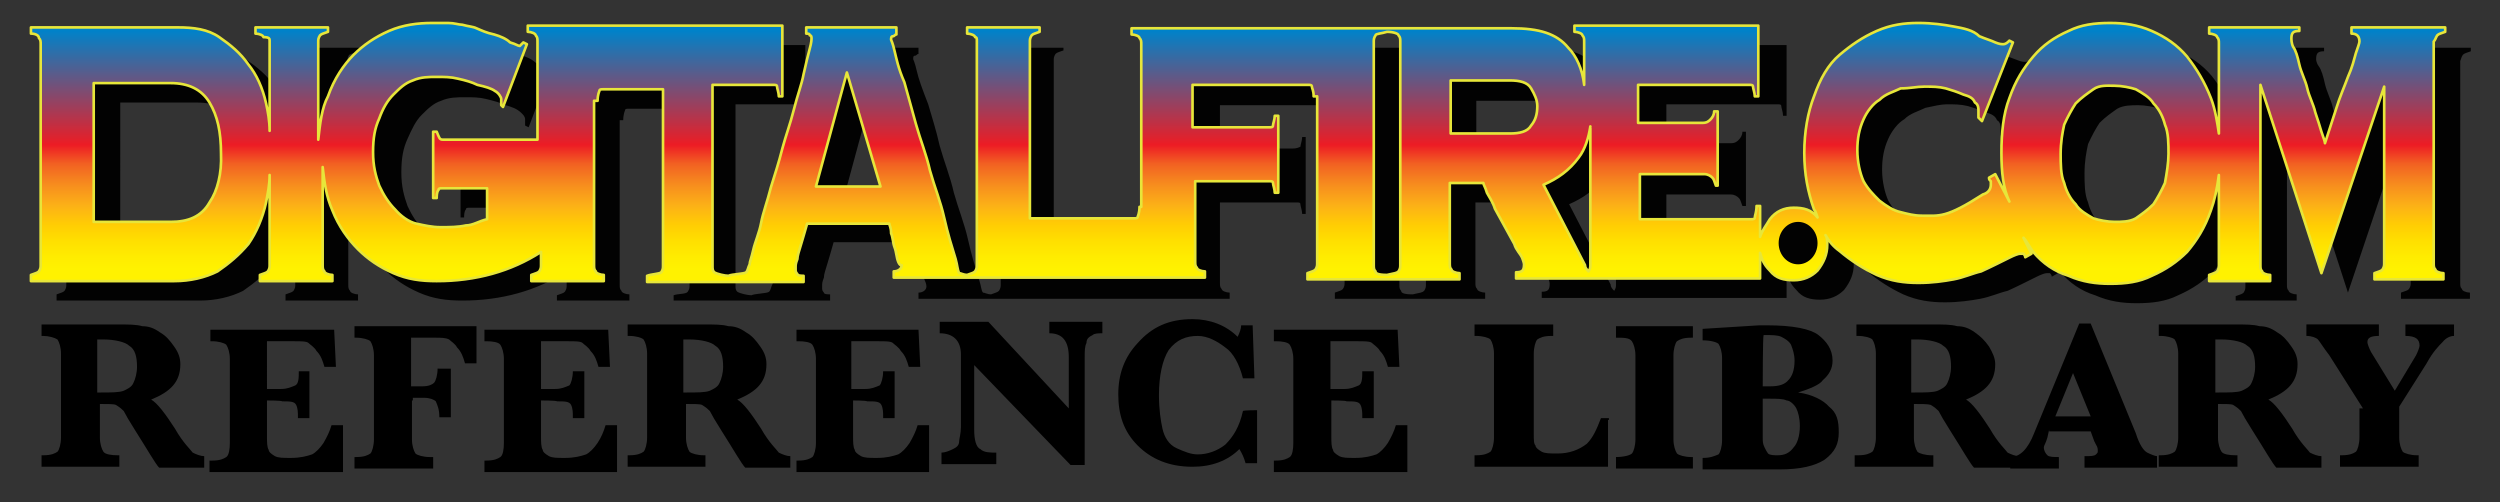<?xml version="1.0" encoding="utf-8"?>
<!-- Generator: Adobe Illustrator 21.0.2, SVG Export Plug-In . SVG Version: 6.00 Build 0)  -->
<svg version="1.1" id="Digitalfire" xmlns="http://www.w3.org/2000/svg" xmlns:xlink="http://www.w3.org/1999/xlink" x="0px"
	 y="0px" viewBox="0 0 282.8 56.8" style="enable-background:new 0 0 282.8 56.8;" xml:space="preserve">
<rect x="0" y="0" width="282.8" height="56.8" fill="#333333" stroke="none"/>
<style type="text/css">
	.st0{fill:#020202;}
	.st1{fill:url(#SVGID_1_);stroke:#E7E63A;stroke-width:0.3;stroke-linejoin:round;stroke-miterlimit:10;}
</style>
<g>
	<path d="M11.3,45.7v3.8c0,0.7,0.2,1.3,0.4,1.6s0.9,0.4,1.6,0.4h0.2v1.3H4.7v-1.3h0.2c0.9,0,1.3-0.2,1.6-0.4
		c0.2-0.2,0.4-0.9,0.4-1.6V40c0-0.7-0.2-1.3-0.4-1.6C6.2,38.2,5.5,38,4.9,38H4.7v-1.3h6.7h1.6c1.6,0,2.4,0,3.1,0.2
		c0.7,0,1.3,0.2,2,0.7c0.7,0.4,1.1,0.9,1.6,1.6s0.7,1.3,0.7,2c0,2-1.1,3.1-3.3,4c0.7,0.4,1.6,1.6,2.7,3.3c0.9,1.6,1.8,2.4,2,2.7
		c0.4,0.2,0.9,0.4,1.3,0.4v1.3H18c-0.4-0.4-1.3-2-2.7-4.2c-0.7-1.1-1.1-1.8-1.3-2.2c-0.2-0.2-0.4-0.4-0.9-0.7
		C12.9,45.7,12.2,45.7,11.3,45.7z M11.3,44.4c1.3,0,2.2,0,2.7-0.2c0.4-0.2,0.9-0.4,1.1-0.9c0.2-0.4,0.4-1.1,0.4-1.8
		c0-1.1-0.2-2-0.9-2.4c-0.4-0.4-1.6-0.7-2.9-0.7c-0.2,0-0.4,0-0.7,0v6H11.3z"/>
	<path d="M30.2,45.3v4c0,0.7,0,1.3,0.2,1.6c0,0.2,0.2,0.4,0.7,0.7c0.4,0.2,0.9,0.2,1.8,0.2c1.1,0,1.8-0.2,2.4-0.4
		c0.4-0.2,0.9-0.7,1.3-1.3c0.4-0.7,0.7-1.3,0.9-2h1.3v5.3H23.7v-1.3H24c0.9,0,1.3-0.2,1.6-0.4s0.4-0.9,0.4-1.6v-9.5
		c0-0.7-0.2-1.3-0.4-1.6c-0.2-0.2-0.9-0.4-1.6-0.4h-0.2v-1.3h14l0.2,4.2h-1.3c-0.2-0.7-0.4-1.3-0.9-1.8c-0.2-0.4-0.7-0.7-0.9-0.9
		s-0.9-0.2-1.6-0.2h-3.1V44h1.6c0.7,0,1.1-0.2,1.6-0.4c0.4-0.2,0.4-0.9,0.4-1.6H35v5.3h-1.3v-0.2c0-0.4,0-0.9-0.2-1.3
		c-0.2-0.4-0.7-0.4-1.6-0.4C31.9,45.3,30.2,45.3,30.2,45.3z"/>
	<path d="M46.6,45.3v4.4c0,0.7,0.2,1.3,0.4,1.6c0.2,0.2,0.9,0.4,1.6,0.4H49v1.3h-8.9v-1.3h0.2c0.9,0,1.3-0.2,1.6-0.4
		c0.2-0.2,0.4-0.9,0.4-1.6v-9.5c0-0.7-0.2-1.3-0.4-1.6c-0.2-0.2-0.9-0.4-1.6-0.4h-0.2v-1.3h13.8v4.2h-1.3c-0.2-0.7-0.4-1.3-0.9-1.8
		c-0.2-0.4-0.7-0.7-0.9-0.9c-0.4-0.2-0.9-0.2-1.6-0.2h-2.7v5.5h1.3c0.7,0,1.1-0.2,1.3-0.4c0.2-0.2,0.4-0.9,0.4-1.6H51v5.5h-1.3
		c0-0.9-0.2-1.3-0.4-1.8c-0.2-0.2-0.7-0.4-1.3-0.4h-1.3V45.3z"/>
	<path d="M61.2,45.3v4c0,0.7,0,1.3,0.2,1.6c0,0.2,0.2,0.4,0.7,0.7c0.4,0.2,0.9,0.2,1.8,0.2c1.1,0,1.8-0.2,2.4-0.4
		c0.4-0.2,0.9-0.7,1.3-1.3s0.7-1.3,0.9-2h1.3v5.3H54.8v-1.3H55c0.9,0,1.3-0.2,1.6-0.4s0.4-0.9,0.4-1.6v-9.5c0-0.7-0.2-1.3-0.4-1.6
		s-0.9-0.4-1.6-0.4h-0.2v-1.3h14l0.2,4.2h-1.3c-0.2-0.7-0.4-1.3-0.9-1.8c-0.2-0.4-0.7-0.7-0.9-0.9s-0.9-0.2-1.6-0.2h-3.1V44h1.6
		c0.7,0,1.1-0.2,1.6-0.4c0.2-0.2,0.4-0.9,0.4-1.6h1.3v5.3h-1.3v-0.2c0-0.4,0-0.9-0.2-1.3c-0.2-0.4-0.7-0.4-1.6-0.4
		C63,45.3,61.2,45.3,61.2,45.3z"/>
	<path d="M77.6,45.7v3.8c0,0.7,0.2,1.3,0.4,1.6c0.2,0.2,0.9,0.4,1.6,0.4h0.2v1.3H71v-1.3h0.2c0.9,0,1.3-0.2,1.6-0.4
		c0.2-0.2,0.4-0.9,0.4-1.6V40c0-0.7-0.2-1.3-0.4-1.6c-0.2-0.2-0.9-0.4-1.6-0.4H71v-1.3h6.7h1.6c1.6,0,2.4,0,3.1,0.2
		c0.7,0,1.3,0.2,2,0.7c0.7,0.4,1.1,0.9,1.6,1.6s0.7,1.3,0.7,2c0,2-1.1,3.1-3.3,4c0.7,0.4,1.6,1.6,2.7,3.3c0.9,1.6,1.8,2.4,2,2.7
		c0.4,0.2,0.9,0.4,1.3,0.4v1.3h-5.1c-0.4-0.4-1.3-2-2.7-4.2c-0.7-1.1-1.1-1.8-1.3-2.2c-0.2-0.2-0.4-0.4-0.9-0.7
		C79.2,45.7,78.5,45.7,77.6,45.7z M77.6,44.4c1.3,0,2.2,0,2.7-0.2c0.4-0.2,0.9-0.4,1.1-0.9c0.2-0.4,0.4-1.1,0.4-1.8
		c0-1.1-0.2-2-0.9-2.4c-0.4-0.4-1.6-0.7-2.9-0.7c-0.2,0-0.4,0-0.7,0v6H77.6z"/>
	<path d="M96.5,45.3v4c0,0.7,0,1.3,0.2,1.6c0,0.2,0.2,0.4,0.7,0.7c0.4,0.2,0.9,0.2,1.8,0.2c1.1,0,1.8-0.2,2.4-0.4
		c0.4-0.2,0.9-0.7,1.3-1.3c0.4-0.7,0.7-1.3,0.9-2h1.3v5.3H90.1v-1.3h0.2c0.9,0,1.3-0.2,1.6-0.4c0.2-0.2,0.4-0.9,0.4-1.6v-9.5
		c0-0.7-0.2-1.3-0.4-1.6s-0.9-0.4-1.6-0.4h-0.2v-1.3h13.8l0.2,4.2h-1.3c-0.2-0.7-0.4-1.3-0.9-1.8c-0.2-0.4-0.7-0.7-0.9-0.9
		s-0.9-0.2-1.6-0.2h-3.1V44h1.6c0.7,0,1.1-0.2,1.6-0.4c0.2-0.2,0.4-0.9,0.4-1.6h1.3v5.3h-1.3v-0.2c0-0.4,0-0.9-0.2-1.3
		c-0.2-0.4-0.7-0.4-1.6-0.4C98,45.3,96.5,45.3,96.5,45.3z"/>
	<path d="M110.2,41.3v7.3c0,1.1,0.2,2,0.7,2.2c0.4,0.4,1.1,0.4,1.8,0.4v1.3h-6.2v-1.3c0.4,0,0.9-0.2,1.3-0.4
		c0.4-0.2,0.7-0.4,0.7-0.9c0-0.2,0.2-0.9,0.2-1.6v-8.2c0-1.6-0.9-2.4-2.4-2.4v-1.3h5.5l9.1,9.8v-5.8c0-1.8-0.7-2.7-2.2-2.7v-1.3h6
		v1.3c-0.4,0-0.9,0-1.1,0.2c-0.4,0.2-0.7,0.4-0.7,0.9c-0.2,0.4-0.2,0.9-0.2,1.6v12.2h-1.6L110.2,41.3z"/>
	<path d="M142.2,46.4v6h-1.3c-0.2-0.7-0.4-1.1-0.7-1.6c-1.3,1.3-3.1,2-5.3,2c-2.7,0-4.7-0.9-6.2-2.4c-1.6-1.6-2.2-3.5-2.2-5.8
		s0.7-4.2,2.2-5.8c1.6-1.8,3.5-2.7,6.2-2.7c2,0,3.8,0.7,5.1,2c0.2-0.4,0.4-0.9,0.4-1.3h1.3l0.2,6h-1.3c-0.4-1.6-1.1-2.9-2-3.5
		c-0.9-0.7-2-1.3-3.1-1.3c-1.3,0-2.4,0.4-3.3,1.6c-0.7,1.1-1.1,2.9-1.1,5.1c0,1.6,0.2,2.9,0.4,3.8c0.2,0.9,0.7,1.8,1.6,2.2
		c0.9,0.4,1.6,0.7,2.4,0.7c1.1,0,2.2-0.4,3.1-1.1c0.9-0.9,1.6-2,2-3.8C140.6,46.4,142.2,46.4,142.2,46.4z"/>
	<path d="M150.6,45.3v4c0,0.7,0,1.3,0.2,1.6c0,0.2,0.2,0.4,0.7,0.7c0.4,0.2,0.9,0.2,1.8,0.2c1.1,0,1.8-0.2,2.4-0.4
		c0.4-0.2,0.9-0.7,1.3-1.3c0.4-0.7,0.7-1.3,0.9-2h1.3v5.3h-15.1v-1.3h0.2c0.9,0,1.3-0.2,1.6-0.4s0.4-0.9,0.4-1.6v-9.5
		c0-0.7-0.2-1.3-0.4-1.6s-0.9-0.4-1.6-0.4h-0.2v-1.3h14l0.2,4.2h-1.3c-0.2-0.7-0.4-1.3-0.9-1.8c-0.2-0.4-0.7-0.7-0.9-0.9
		s-0.9-0.2-1.6-0.2h-3.1V44h1.6c0.7,0,1.1-0.2,1.6-0.4c0.4-0.2,0.4-0.9,0.4-1.6h1.3v5.3h-1.3v-0.2c0-0.4,0-0.9-0.2-1.3
		c-0.2-0.4-0.7-0.4-1.6-0.4C152.4,45.3,150.6,45.3,150.6,45.3z"/>
	<path d="M181.9,47.5v5.3h-15.1v-1.3h0.2c0.9,0,1.3-0.2,1.6-0.4c0.2-0.2,0.4-0.9,0.4-1.6V40c0-0.7-0.2-1.3-0.4-1.6
		c-0.2-0.2-0.9-0.4-1.6-0.4h-0.2v-1.3h8.9V38h-0.2c-0.9,0-1.3,0.2-1.6,0.4c-0.2,0.2-0.4,0.9-0.4,1.6v9.1c0,0.7,0,1.1,0.2,1.3
		c0,0.2,0.2,0.4,0.7,0.7c0.4,0.2,0.9,0.2,1.8,0.2c1.3,0,2.4-0.4,3.3-1.1c0.7-0.7,1.1-1.6,1.6-2.9h0.9V47.5z"/>
	<path d="M182.8,38.2v-1.3h8.7v1.3h-0.2c-0.9,0-1.3,0.2-1.6,0.4c-0.2,0.2-0.4,0.9-0.4,1.6v9.5c0,0.7,0.2,1.3,0.4,1.6
		c0.2,0.2,0.9,0.4,1.6,0.4h0.2v1.3h-8.7v-1.3c0.9,0,1.6-0.2,1.8-0.4c0.2-0.2,0.4-0.9,0.4-1.6v-9.5c0-0.7-0.2-1.3-0.4-1.6
		C184.3,38.2,183.7,38.2,182.8,38.2z"/>
	<path d="M203.4,44.4c1.6,0.2,2.9,0.9,3.5,1.6c0.9,0.7,1.1,1.6,1.1,2.9c0,1.3-0.4,2.2-1.6,3.1c-1.1,0.7-2.7,1.1-5.1,1.1h-8.7v-1.3
		c0.9,0,1.3-0.2,1.8-0.4c0.2-0.2,0.4-0.9,0.4-1.6v-9.3c0-0.7-0.2-1.3-0.4-1.6c-0.2-0.2-0.9-0.4-1.8-0.4v-1.3l6.4-0.4h0.9
		c2.9,0,4.9,0.4,5.8,1.1s1.6,1.6,1.6,2.9c0,0.9-0.4,1.6-1.1,2.2C205.9,43.5,204.7,44,203.4,44.4z M199.4,43.7h0.9
		c0.9,0,1.6-0.2,2-0.7c0.4-0.4,0.7-1.1,0.7-2.2c0-0.7-0.2-1.3-0.4-1.8c-0.2-0.4-0.7-0.7-1.1-0.9c-0.4-0.2-1.1-0.2-2-0.2
		C199.4,38,199.4,43.7,199.4,43.7z M199.4,45.1v4.4c0,0.4,0,0.7,0.2,1.1c0.2,0.4,0.2,0.4,0.4,0.7c0.2,0.2,0.7,0.2,1.1,0.2
		c0.7,0,1.3-0.2,1.8-0.9c0.4-0.4,0.7-1.3,0.7-2.4c0-0.9-0.2-1.6-0.4-2c-0.2-0.4-0.7-0.9-1.1-0.9c-0.4-0.2-1.1-0.2-2-0.2H199.4z"/>
	<path d="M216.5,45.7v3.8c0,0.7,0.2,1.3,0.4,1.6c0.2,0.2,0.9,0.4,1.6,0.4h0.2v1.3h-8.9v-1.3h0.4c0.9,0,1.3-0.2,1.6-0.4
		c0.2-0.2,0.4-0.9,0.4-1.6V40c0-0.7-0.2-1.3-0.4-1.6c-0.2-0.2-0.9-0.4-1.6-0.4h-0.2v-1.3h6.7h1.6c1.6,0,2.4,0,3.1,0.2
		c0.7,0,1.3,0.2,2,0.7s1.1,0.9,1.6,1.6c0.4,0.7,0.7,1.3,0.7,2c0,2-1.1,3.1-3.3,4c0.7,0.4,1.6,1.6,2.7,3.3c0.9,1.6,1.8,2.4,2,2.7
		c0.4,0.2,0.9,0.4,1.3,0.4v1.3h-5.1c-0.4-0.4-1.3-2-2.7-4.2c-0.7-1.1-1.1-1.8-1.3-2.2c-0.2-0.2-0.4-0.4-0.9-0.7
		C218.1,45.7,217.4,45.7,216.5,45.7z M216.5,44.4c1.3,0,2.2,0,2.7-0.2c0.4-0.2,0.9-0.4,1.1-0.9c0.2-0.4,0.4-1.1,0.4-1.8
		c0-1.1-0.2-2-0.9-2.4c-0.4-0.4-1.6-0.7-2.9-0.7c-0.2,0-0.4,0-0.7,0v6H216.5z"/>
	<path d="M231.8,48.6l-0.2,0.9c-0.2,0.7-0.4,0.9-0.4,1.1c0,0.4,0.2,0.7,0.4,0.9c0.2,0.2,0.7,0.2,1.3,0.2v1.3h-5.5v-1.3
		c1.1,0,2-0.9,2.7-2.7l5.1-12.4h1.3l5.1,12.4c0.4,1.3,0.9,2,1.3,2.2c0.4,0.2,0.9,0.4,1.1,0.4v1.3h-8.2v-1.3c0.7,0,1.1,0,1.3-0.2
		c0.2-0.2,0.2-0.2,0.2-0.4c0-0.2,0-0.4-0.2-0.7l-0.2-0.4l-0.4-1.1h-4.7V48.6z M232.5,47.1h4l-2-4.9L232.5,47.1z"/>
	<path d="M250.9,45.7v3.8c0,0.7,0.2,1.3,0.4,1.6s0.9,0.4,1.6,0.4h0.2v1.3h-8.9v-1.3h0.2c0.9,0,1.3-0.2,1.6-0.4
		c0.2-0.2,0.4-0.9,0.4-1.6V40c0-0.7-0.2-1.3-0.4-1.6c-0.2-0.2-0.9-0.4-1.6-0.4h-0.2v-1.3h6.7h1.6c1.6,0,2.4,0,3.1,0.2
		c0.7,0,1.3,0.2,2,0.7c0.7,0.4,1.1,0.9,1.6,1.6s0.7,1.3,0.7,2c0,2-1.1,3.1-3.3,4c0.7,0.4,1.6,1.6,2.7,3.3c0.9,1.6,1.8,2.4,2,2.7
		c0.4,0.2,0.9,0.4,1.3,0.4v1.3h-5.1c-0.4-0.4-1.3-2-2.7-4.2c-0.7-1.1-1.1-1.8-1.3-2.2c-0.2-0.2-0.4-0.4-0.9-0.7
		C252.4,45.7,251.8,45.7,250.9,45.7z M250.9,44.4c1.3,0,2.2,0,2.7-0.2c0.4-0.2,0.9-0.4,1.1-0.9c0.2-0.4,0.4-1.1,0.4-1.8
		c0-1.1-0.2-2-0.9-2.4c-0.4-0.4-1.6-0.7-2.9-0.7c-0.2,0-0.4,0-0.7,0v6H250.9z"/>
	<path d="M267.3,46.2l-3.8-6c-0.7-0.9-1.1-1.6-1.3-1.8s-0.7-0.4-1.3-0.4v-1.3h8.2V38c-0.9,0-1.3,0.2-1.3,0.7c0,0.2,0.2,0.7,0.4,1.1
		l2.7,4.4l2.4-4c0.2-0.4,0.4-0.9,0.4-1.1c0-0.7-0.4-1.1-1.6-1.1v-1.3h5.5V38c-0.4,0-0.9,0.2-1.3,0.7c-0.4,0.4-1.1,1.1-1.8,2.4
		l-3.1,4.9v3.5c0,0.7,0.2,1.3,0.4,1.6c0.2,0.2,0.9,0.4,1.6,0.4h0.2v1.3h-8.9v-1.3h0.2c0.9,0,1.3-0.2,1.6-0.4
		c0.2-0.2,0.4-0.9,0.4-1.6v-3.3H267.3z"/>
</g>
<g>
	<path class="st0" d="M278.6,6.2c0.2-0.2,0.4-0.2,0.9-0.4V5.4h-10.6V6c0.7,0,0.9,0.4,0.9,0.9c0,0.2-0.2,0.7-0.4,1.3
		c-0.2,0.7-0.4,1.6-0.9,2.7c-0.4,1.1-0.9,2.2-1.3,3.5s-0.9,2.7-1.3,4c0-0.2-0.2-0.7-0.4-1.3c-0.2-0.7-0.4-1.3-0.7-2.2
		c-0.2-0.9-0.7-1.8-0.9-2.7c-0.2-0.9-0.7-1.8-0.9-2.7c-0.2-0.9-0.4-1.6-0.7-2C262,7.1,262,6.7,262,6.7c0-0.7,0.2-0.9,0.9-0.9V5.4
		h-10.2V6c0.4,0,0.9,0.2,0.9,0.4c0.2,0.2,0.2,0.4,0.2,0.7v10.2c-0.2-1.3-0.4-2.7-0.9-4c-0.7-1.8-1.6-3.3-2.7-4.7
		c-1.1-1.3-2.4-2.2-4-2.9c-1.6-0.7-3.1-0.9-4.7-0.9c-1.8,0-3.3,0.2-4.7,0.9c-1.6,0.7-2.9,1.6-4,2.9c-1.1,1.3-2,2.7-2.7,4.7
		c-0.7,1.8-0.9,4-0.9,6.2s0.2,4,0.9,5.5l-1.6-3.1l-0.7,0.4c0,0.2,0,0.2,0.2,0.4c0,0,0,0.2,0,0.4c0,0.4-0.2,0.9-0.9,1.1
		c-4.2,2.7-4.9,2.4-6.9,2.4c-0.9,0-1.6-0.2-2.4-0.4c-0.9-0.2-1.6-0.7-2.4-1.3c-0.7-0.7-1.3-1.3-1.8-2.2c-0.4-0.9-0.7-2.2-0.7-3.5
		c0-1.3,0.2-2.4,0.7-3.5c0.4-0.9,1.1-1.8,1.8-2.2c0.7-0.7,1.6-0.9,2.4-1.3c0.9-0.2,1.8-0.4,2.4-0.4c0.9,0,1.6,0,2.4,0.2
		c0.7,0.2,1.3,0.4,2,0.7c0.7,0.2,1.1,0.4,1.3,0.9c0.4,0.2,0.4,0.7,0.4,0.9c0,0.2,0,0.4,0,0.4c0,0.2,0,0.2,0,0.4l0.4,0.4l3.5-8.9
		l-0.4-0.2c-0.2,0.2-0.4,0.4-0.7,0.4c-0.2,0-0.4,0-0.9-0.2s-1.1-0.4-1.8-0.7C226,6,225.2,5.8,224,5.4c-1.1-0.2-2.4-0.4-4-0.4
		s-3.1,0.2-4.7,0.9c-1.6,0.7-2.9,1.6-4.2,2.7s-2.2,2.7-2.9,4.7c-0.7,1.8-1.1,4-1.1,6.4s0.4,4.4,1.1,6.4c0.2,0.2,0.2,0.4,0.4,0.9
		c-0.7-0.9-1.6-1.3-2.7-1.3c-1.1,0-2,0.4-2.7,1.3c-0.4,0.7-0.9,1.3-1.1,2v-3.3h-0.4c0,0.7-0.2,1.1-0.2,1.3c0,0.2-0.2,0.2-0.4,0.2
		h-12.6V22h7.3c0.4,0,0.7,0.2,0.9,0.4c0.2,0.2,0.2,0.4,0.4,0.9h0.4v-8.4h-0.4c0,0.4-0.2,0.7-0.4,0.9c-0.2,0.2-0.4,0.4-0.9,0.4h-7.3
		v-4.4h12.6c0.2,0,0.4,0,0.4,0.2s0.2,0.7,0.2,1.1h0.4v-8c0,0-0.9,0-1.1,0h-19.7v0.7c0.4,0,0.9,0.2,0.9,0.4c0.2,0.2,0.2,0.4,0.2,0.7
		v4.9c-0.2-1.8-0.9-3.3-1.8-4.2c-1.3-1.6-3.3-2.2-6.4-2.2h-43.5V6c0.4,0,0.9,0.2,0.9,0.4c0.2,0.2,0.2,0.4,0.2,0.7v18.4h-0.2
		c0,0.7-0.2,1.1-0.2,1.1c0,0.2-0.2,0.2-0.4,0.2h-11.8v-20c0-0.2,0-0.4,0.2-0.7c0.2-0.2,0.4-0.2,0.9-0.4V5.4h-8.2V6
		c0.4,0,0.9,0.2,0.9,0.4c0.2,0.2,0.2,0.4,0.2,0.7v25.1c0,0.2,0,0.4-0.2,0.7c-0.2,0.2-0.4,0.2-0.9,0.4c-0.4,0-0.7-0.2-0.9-0.2
		c-0.2-0.2-0.2-0.7-0.4-1.3c-0.4-1.3-0.9-2.9-1.3-4.7c-0.4-1.8-1.1-3.5-1.6-5.3c-0.4-1.8-1.1-3.5-1.6-5.3c-0.4-1.8-0.9-3.3-1.3-4.7
		c-0.7-1.8-1.1-2.9-1.3-3.8c-0.2-0.9-0.4-1.3-0.4-1.3c0-0.2,0-0.4,0.2-0.4c0.2,0,0.2-0.2,0.4-0.2V5.4H93.8V6c0.2,0,0.4,0,0.4,0.2
		c0.2,0,0.2,0.2,0.2,0.4c0,0,0,0.4-0.2,1.1c-0.2,0.7-0.4,1.6-0.7,2.9c-0.2,1.1-0.7,2.4-1.1,4c-0.4,1.6-0.9,2.9-1.3,4.4
		c-0.4,1.6-0.9,3.1-1.3,4.4c-0.4,1.6-0.9,2.9-1.1,4c-0.4,1.1-0.7,2.2-0.9,3.1c-0.2,0.9-0.4,1.3-0.4,1.6c-0.2,0.4-0.2,0.7-0.4,0.9
		c-0.2,0.2-1.6,0.2-2,0.4c-0.4,0-1.3-0.2-1.6-0.4c-0.2-0.2-0.2-0.4-0.2-0.7V11.8h6.9c0.2,0,0.4,0,0.4,0.2s0.2,0.7,0.2,1.1h0.4v-8
		H62.3v0.7c0.4,0,0.9,0.2,0.9,0.4c0.7,0.2,0.7,0.4,0.7,0.7V18H53.2c-0.4,0-0.4-0.2-0.7-0.9h-0.4v7.5h0.4c0-0.2,0-0.7,0.2-0.9
		c0-0.2,0.2-0.2,0.4-0.2h5.1v3.5c-0.9,0.2-1.6,0.7-2.4,0.7C55,28,54.1,28,53,28c-0.9,0-1.8-0.2-2.7-0.4c-0.9-0.2-1.8-0.9-2.4-1.6
		c-0.7-0.7-1.3-1.6-1.8-2.7c-0.4-1.1-0.7-2.2-0.7-3.8s0.2-2.7,0.7-3.8s0.9-2,1.6-2.7c0.7-0.7,1.3-1.3,2.2-1.6
		c0.9-0.4,1.8-0.4,2.7-0.4c0.9,0,1.6,0,2.4,0.2s1.6,0.4,2.2,0.7c0.7,0.2,1.3,0.4,1.8,0.9c0.2,0.2,0.4,0.4,0.4,0.7s0,0.4,0,0.7
		l0.4,0.2l2.7-7.1l-0.4-0.2c-0.2,0.2-0.4,0.4-0.4,0.4c-0.2,0-0.4-0.2-1.1-0.4c-0.4-0.4-1.1-0.7-1.8-0.9c-0.9-0.2-1.6-0.4-2-0.7
		c-0.4-0.2-0.9-0.2-1.6-0.4c-0.4,0-0.9-0.2-1.6-0.2c-0.4,0-1.1,0-1.8,0c-1.6,0-3.3,0.2-4.9,0.9c-1.6,0.7-2.9,1.6-4,2.7
		s-2.2,2.7-2.9,4.7c-0.2,1.3-0.7,3.1-0.7,4.9V6.9c0-0.2,0-0.4,0.2-0.7C39.9,6,40.2,6,40.6,5.8V5.4h-8.2V6c0.4,0,0.9,0.2,0.9,0.4
		c0.2,0.2,0.2,0.4,0.2,0.7v10.2c0-1.1-0.2-2.2-0.4-3.1c-0.4-1.8-1.1-3.3-2-4.4c-0.9-1.3-2-2.2-3.3-3.1c-1.3-0.7-2.9-1.1-4.7-1.1H6.4
		v0.7c0.4,0,0.9,0.2,0.9,0.4c0.2,0.2,0.2,0.4,0.2,0.7v24.8c0,0.2,0,0.4-0.2,0.7c-0.2,0.2-0.4,0.2-0.9,0.4V34h16.2
		c1.8,0,3.5-0.4,4.9-1.1c1.3-0.9,2.4-1.8,3.5-3.1c0.9-1.3,1.6-2.9,2-4.7c0.2-1.1,0.4-2,0.4-3.1v10.2c0,0.2,0,0.4-0.2,0.7
		c-0.2,0.2-0.4,0.2-0.9,0.4V34h8.2v-0.7c-0.4,0-0.9-0.2-0.9-0.4c-0.2-0.2-0.2-0.4-0.2-0.7V21.1c0.2,1.8,0.4,3.3,1.1,4.9
		c0.7,1.8,1.8,3.3,2.9,4.4s2.4,2,4,2.7c1.6,0.7,3.1,0.9,4.9,0.9c4.4,0,8.4-1.1,11.8-3.3v1.6c0,0.2,0,0.4-0.2,0.7
		c-0.2,0.2-0.4,0.2-0.9,0.4V34h8.2v-0.7c-0.4,0-0.9-0.2-0.9-0.4c-0.2-0.2-0.2-0.4-0.2-0.7V13.6h0.4c0-0.7,0.2-1.1,0.2-1.1
		c0-0.2,0.2-0.2,0.4-0.2h6.9v20c0,0.2,0,0.4-0.2,0.7s-1.1,0.2-1.6,0.4V34h9.3l0,0h8.4v-0.7c-0.2,0-0.7,0-0.7-0.2
		c0,0-0.2-0.2-0.2-0.4c0,0,0-0.2,0-0.4c0-0.2,0-0.4,0.2-0.9c0-0.4,0.2-0.9,0.4-1.6c0.2-0.7,0.4-1.3,0.7-2.4h9.3
		c0,0.2,0.2,0.4,0.2,1.1c0.2,0.4,0.2,1.1,0.4,1.6c0.2,0.4,0.2,1.1,0.4,1.6c0.2,0.4,0.2,0.7,0.2,0.7c0,0.4-0.4,0.7-0.9,0.7v0.7h8.2
		h0.2h26.8v-0.7c-0.4,0-0.9-0.2-0.9-0.4c-0.2-0.2-0.2-0.4-0.2-0.7v-9.1h8.7c0.2,0,0.4,0,0.4,0.2c0,0.2,0.2,0.7,0.2,1.1h0.4v-8.7
		h-0.4c0,0.4-0.2,0.9-0.2,1.1c-0.4,0.2-0.7,0.2-0.9,0.2H138v-4.9h13.1c0.2,0,0.4,0,0.4,0.2s0.2,0.4,0.2,1.1h0.4V32
		c0,0.2,0,0.4-0.2,0.7c-0.2,0.2-0.4,0.2-0.9,0.4v0.7h8.4h0.2h8.4v-0.7c-0.4,0-0.9-0.2-0.9-0.4c-0.2-0.2-0.2-0.4-0.2-0.7v-9.1h3.8
		c0,0.2,0.2,0.4,0.4,1.1c0.2,0.4,0.7,1.1,0.9,1.8c0.4,0.7,0.7,1.3,1.1,2c0.4,0.7,0.7,1.3,1.1,2c0.2,0.7,0.7,1.1,0.9,1.6
		c0.2,0.4,0.2,0.7,0.2,0.7c0,0.7-0.2,0.9-0.9,0.9v0.7h6.7h1.6H201c0.2,0,1.1,0,1.1,0v-2.9c0.2,0.7,0.4,1.3,1.1,2
		c0.7,0.9,1.6,1.1,2.7,1.1c1.1,0,2-0.4,2.7-1.1c0.7-0.9,1.1-1.8,1.1-2.9c0-0.4,0-0.9-0.2-1.1c0.4,0.7,0.9,1.3,1.6,1.8
		c1.3,1.1,2.7,2,4.2,2.7c1.6,0.7,3.1,0.9,4.7,0.9s2.9-0.2,4-0.4c1.1-0.2,2.2-0.7,3.1-0.9c0.9-0.4,2.7-1.3,3.3-1.6
		c0.4-0.2,0.9-0.4,1.1-0.4s0.2,0,0.4,0c0,0,0.2,0.2,0.2,0.4l0.7-0.4l-0.9-1.8c0.4,0.4,0.7,1.1,1.1,1.6c1.1,1.3,2.4,2.2,4,2.7
		c1.6,0.7,3.1,0.9,4.7,0.9c1.8,0,3.3-0.2,4.7-0.9c1.6-0.7,2.9-1.6,4-2.7c1.1-1.3,2-2.7,2.7-4.7c0.4-1.1,0.7-2.4,0.9-4v10.4
		c0,0.2,0,0.4-0.2,0.7c-0.2,0.2-0.4,0.2-0.9,0.4V34h6.9v-0.7c-0.4,0-0.9-0.2-0.9-0.4c-0.2-0.2-0.2-0.4-0.2-0.7V11.8l0,0l6.9,21.3
		l7.1-21.1l0,0v20c0,0.2,0,0.4-0.2,0.7c-0.2,0.2-0.4,0.2-0.9,0.4v0.7h7.8v-0.7c-0.4,0-0.9-0.2-0.9-0.4c-0.2-0.2-0.2-0.4-0.2-0.7V6.9
		C278.4,6.7,278.4,6.5,278.6,6.2z M26.4,25.1c-0.9,1.6-2.4,2.2-4.4,2.2h-8.4V11.6h8.7c2,0,3.5,0.7,4.4,2.2s1.3,3.3,1.3,5.8
		C27.7,21.8,27.3,23.8,26.4,25.1z M95.2,23.3l3.5-12.9l3.8,12.9H95.2z M161.3,32.2c0,0.2,0,0.4-0.2,0.7c-0.2,0.2-0.4,0.2-1.3,0.4
		c-1.1,0-1.3-0.2-1.3-0.4c-0.2-0.2-0.2-0.4-0.2-0.7V6.9c0-0.2,0-0.4,0.2-0.7c0-0.2,0.7-0.2,1.3-0.4c0.7,0,1.3,0.2,1.3,0.4
		c0.2,0.2,0.2,0.4,0.2,0.7V32.2z M176.1,16.5c-0.4,0.7-1.3,0.9-2.4,0.9H167v-6h6.7c1.1,0,2,0.2,2.4,0.9c0.4,0.7,0.7,1.3,0.7,2
		C176.8,15.1,176.6,15.8,176.1,16.5z M182.8,32.2c0,0.2,0,0.4-0.2,0.7l0,0c-0.2-0.2-0.4-0.4-0.4-0.7l-4.7-9.1c1.6-0.7,2.9-1.6,4-3.1
		c0.7-0.9,1.1-2.2,1.3-3.5C182.8,16.5,182.8,32.2,182.8,32.2z M247.6,22.9c-0.4,0.9-0.9,1.8-1.3,2.4c-0.7,0.7-1.3,1.1-2,1.6
		s-1.6,0.4-2.4,0.4s-1.8-0.2-2.4-0.4c-0.7-0.4-1.6-0.9-2-1.6c-0.7-0.7-1.1-1.6-1.3-2.4c-0.4-0.9-0.4-2.2-0.4-3.3
		c0-1.3,0.2-2.4,0.4-3.3c0.4-0.9,0.9-1.8,1.3-2.4c0.7-0.7,1.3-1.1,2-1.6c0.7-0.4,1.6-0.4,2.4-0.4s1.8,0.2,2.4,0.4
		c0.7,0.4,1.6,0.9,2,1.6c0.7,0.7,1.1,1.6,1.3,2.4c0.4,0.9,0.4,2.2,0.4,3.3C248.2,20.7,248,21.8,247.6,22.9z"/>
	
		<linearGradient id="SVGID_1_" gradientUnits="userSpaceOnUse" x1="140.083" y1="-0.41" x2="140.083" y2="26.517" gradientTransform="matrix(1 0 0 -1 0 30)">
		<stop  offset="0" style="stop-color:#FFF200"/>
		<stop  offset="4.910317e-02" style="stop-color:#FFEC00"/>
		<stop  offset="0.114" style="stop-color:#FFE000"/>
		<stop  offset="0.188" style="stop-color:#FFCC04"/>
		<stop  offset="0.268" style="stop-color:#FCB017"/>
		<stop  offset="0.353" style="stop-color:#F78D1E"/>
		<stop  offset="0.441" style="stop-color:#F26122"/>
		<stop  offset="0.52" style="stop-color:#ED1C24"/>
		<stop  offset="1" style="stop-color:#0082C9"/>
	</linearGradient>
	<path class="st1" d="M275.7,4c0.2-0.2,0.4-0.2,0.9-0.4V3.1H266v0.7c0.7,0,0.9,0.4,0.9,0.9c0,0.2-0.2,0.7-0.4,1.3
		c-0.2,0.7-0.4,1.6-0.9,2.7c-0.4,1.1-0.9,2.2-1.3,3.5s-0.9,2.7-1.3,4c0-0.2-0.2-0.7-0.4-1.3c-0.2-0.7-0.4-1.3-0.7-2.2
		c-0.2-0.9-0.7-1.8-0.9-2.7c-0.2-0.9-0.7-1.8-0.9-2.7c-0.2-0.9-0.4-1.6-0.7-2c-0.2-0.4-0.2-0.9-0.2-0.9c0-0.7,0.2-0.9,0.9-0.9V3.1
		h-10.2v0.7c0.4,0,0.9,0.2,0.9,0.4c0.2,0.2,0.2,0.4,0.2,0.7v10.2c-0.2-1.3-0.4-2.7-0.9-4c-0.7-1.8-1.6-3.3-2.7-4.7
		c-1.1-1.3-2.4-2.2-4-2.9c-1.6-0.7-3.1-0.9-4.7-0.9c-1.8,0-3.3,0.2-4.7,0.9c-1.6,0.7-2.9,1.6-4,2.9c-1.1,1.3-2,2.7-2.7,4.7
		c-0.7,1.8-0.9,4-0.9,6.2s0.2,4,0.9,5.5l-1.6-3.1l-0.7,0.4c0,0.2,0,0.2,0.2,0.4c0,0,0,0.2,0,0.4c0,0.4-0.2,0.9-0.9,1.1
		c-4.2,2.7-4.9,2.4-6.9,2.4c-0.9,0-1.6-0.2-2.4-0.4c-0.9-0.2-1.6-0.7-2.4-1.3c-0.7-0.7-1.3-1.3-1.8-2.2c-0.4-0.9-0.7-2.2-0.7-3.5
		s0.2-2.4,0.7-3.5c0.4-0.9,1.1-1.8,1.8-2.2c0.7-0.7,1.6-0.9,2.4-1.3c1.1,0,1.8-0.2,2.7-0.2c0.9,0,1.6,0,2.4,0.2
		c0.7,0.2,1.3,0.4,2,0.7c0.7,0.2,1.1,0.4,1.3,0.9c0.4,0.2,0.4,0.7,0.4,0.9s0,0.4,0,0.4c0,0.2,0,0.2,0,0.4l0.4,0.4l3.5-8.9l-0.4-0.2
		c-0.2,0.2-0.4,0.4-0.7,0.4c-0.2,0-0.4,0-0.9-0.2c-0.4-0.2-1.1-0.4-1.8-0.7c-0.7-0.7-1.8-0.9-2.9-1.1c-1.1-0.2-2.4-0.4-4-0.4
		c-1.6,0-3.1,0.2-4.7,0.9c-1.6,0.7-2.9,1.6-4.2,2.7s-2.2,2.7-2.9,4.7c-0.7,1.8-1.1,4-1.1,6.4s0.4,4.4,1.1,6.4
		c0.2,0.2,0.2,0.4,0.4,0.9c-0.7-0.9-1.6-1.1-2.7-1.1c-1.1,0-2,0.4-2.7,1.3c-0.4,0.7-0.9,1.3-1.1,2v-3.5h-0.4c0,0.7-0.2,1.1-0.2,1.3
		c0,0.2-0.2,0.2-0.4,0.2h-12.6v-5.1h7.3c0.4,0,0.7,0.2,0.9,0.4c0.2,0.2,0.2,0.4,0.4,0.9h0.2v-8.4h-0.4c0,0.4-0.2,0.7-0.4,0.9
		c-0.2,0.2-0.4,0.4-0.9,0.4h-7.3V9.6h12.6c0.2,0,0.4,0,0.4,0.2s0.2,0.7,0.2,1.1h0.4v-8c0,0-0.9,0-1.1,0h-19.7v0.7
		c0.4,0,0.9,0.2,0.9,0.4c0.2,0.2,0.2,0.4,0.2,0.7v4.9c-0.2-1.8-0.9-3.3-1.8-4.2c-1.3-1.6-3.3-2.2-6.4-2.2H128v0.7
		c0.4,0,0.9,0.2,0.9,0.4c0.2,0.2,0.2,0.4,0.2,0.7v18.4h-0.2c0,0.7-0.2,1.1-0.2,1.1c0,0.2-0.2,0.2-0.4,0.2h-11.8v-20
		c0-0.2,0-0.4,0.2-0.7c0.2-0.2,0.4-0.2,0.9-0.4V3.1h-8.2v0.7c0.4,0,0.9,0.2,0.9,0.4c0.2,0,0.2,0.2,0.2,0.4V30c0,0.2,0,0.4-0.2,0.7
		c-0.2,0.2-0.4,0.2-0.9,0.4c-0.4,0-0.7-0.2-0.9-0.2c-0.2-0.4-0.2-0.9-0.4-1.6c-0.4-1.3-0.9-2.9-1.3-4.7c-0.4-1.8-1.1-3.5-1.6-5.3
		c-0.4-1.8-1.1-3.5-1.6-5.3s-0.9-3.3-1.3-4.7c-0.7-1.6-0.9-2.7-1.1-3.5c-0.2-0.9-0.4-1.3-0.4-1.3c0-0.2,0-0.4,0.2-0.4
		c0.2,0,0.2-0.2,0.4-0.2V3.1H91.2v0.7c0.2,0,0.4,0,0.4,0.2c0.2,0,0.2,0.2,0.2,0.4c0,0,0,0.4-0.2,1.1c-0.2,0.7-0.4,1.6-0.7,2.9
		c-0.2,1.1-0.7,2.4-1.1,4c-0.4,1.6-0.9,2.9-1.3,4.4c-0.4,1.6-0.9,3.1-1.3,4.4c-0.4,1.6-0.9,2.9-1.1,4c-0.2,1.1-0.7,2.2-0.9,3.1
		c-0.2,0.9-0.4,1.3-0.4,1.6c-0.2,0.4-0.2,0.7-0.4,0.9c-0.2,0.2-1.6,0.2-2,0.4c-0.4,0-1.3-0.2-1.6-0.4c-0.2-0.2-0.2-0.4-0.2-0.7V9.6
		h6.9c0.2,0,0.4,0,0.4,0.2s0.2,0.7,0.2,1.1h0.4v-8H59.7v0.7c0.4,0,0.9,0.2,0.9,0.4c0.2,0.2,0.2,0.4,0.2,0.7v11.1H50.1
		c-0.4,0-0.4-0.2-0.7-0.9H49v7.5h0.4c0-0.2,0-0.7,0.2-0.9c0-0.2,0.2-0.2,0.4-0.2h5.1v3.5c-0.9,0.2-1.6,0.7-2.4,0.7
		c-0.9,0.2-1.8,0.2-2.9,0.2c-0.9,0-1.8-0.2-2.7-0.4c-0.9-0.2-1.8-0.9-2.4-1.6c-0.7-0.7-1.3-1.6-1.8-2.7c-0.4-1.1-0.7-2.2-0.7-3.8
		s0.2-2.7,0.7-3.8c0.4-1.1,0.9-2,1.6-2.7c0.7-0.7,1.3-1.3,2.2-1.6c0.9-0.4,1.8-0.4,2.7-0.4c0.9,0,1.6,0,2.4,0.2
		c0.9,0.2,1.6,0.4,2.2,0.7c0.9,0.2,1.6,0.4,2,0.7c0.4,0.2,0.7,0.7,0.7,0.9s0,0.4,0,0.7l0.2,0.2l2.7-7.1l-0.4-0.2
		c-0.2,0.2-0.4,0.4-0.4,0.4c-0.2,0-0.4-0.2-1.1-0.4c-0.4-0.4-1.1-0.7-1.8-0.9c-0.9-0.2-1.3-0.4-2-0.7c-0.4-0.2-0.9-0.2-1.6-0.4
		c-0.4,0-0.9-0.2-1.6-0.2c-0.4,0-1.1,0-1.8,0c-1.6,0-3.3,0.2-4.9,0.9c-1.6,0.7-2.9,1.6-4,2.7s-2.2,2.7-2.9,4.7
		c-0.7,1.3-0.9,3.1-1.1,4.9V4.7c0-0.2,0-0.4,0.2-0.7c0.2-0.2,0.4-0.2,0.9-0.4V3.1h-8.2v0.7c0.4,0,0.9,0.2,0.9,0.4
		c0.7,0,0.7,0.2,0.7,0.4v10.2c0-1.1-0.2-2.2-0.4-3.1c-0.4-1.8-1.1-3.3-2-4.4c-0.9-1.3-2-2.2-3.3-3.1c-1.3-0.9-2.9-1.1-4.7-1.1H3.5
		v0.7C4,3.8,4.4,4,4.4,4.3c0.2,0.2,0.2,0.4,0.2,0.7V30c0,0.2,0,0.4-0.2,0.7c-0.2,0.2-0.4,0.2-0.9,0.4v0.7h16.2
		c1.8,0,3.5-0.4,4.9-1.1c1.3-0.9,2.4-1.8,3.5-3.1c0.9-1.3,1.6-2.9,2-4.7c0.2-1.1,0.4-2,0.4-3.1V30c0,0.2,0,0.4-0.2,0.7
		c-0.2,0.2-0.4,0.2-0.9,0.4v0.7h8.2v-0.7c-0.4,0-0.9-0.2-0.9-0.4c-0.2-0.2-0.2-0.4-0.2-0.7V18.9c0.2,1.8,0.4,3.3,1.1,4.9
		c0.7,1.8,1.8,3.3,2.9,4.4c1.1,1.1,2.4,2,4,2.7s3.1,0.9,4.9,0.9c4.4,0,8.4-1.1,11.8-3.3V30c0,0.2,0,0.4-0.2,0.7
		c-0.2,0.2-0.4,0.2-0.9,0.4v0.7h8.2v-0.7c-0.4,0-0.9-0.2-0.9-0.4c-0.2-0.2-0.2-0.4-0.2-0.7V11.4h0.4c0-0.7,0.2-1.1,0.2-1.1
		c0-0.2,0.2-0.2,0.4-0.2H75v20c0,0.2,0,0.4-0.2,0.7c-0.2,0.2-1.1,0.2-1.6,0.4v0.7h9.3l0,0h8.4v-0.7c-0.2,0-0.7,0-0.7-0.2
		c0,0-0.2-0.2-0.2-0.4c0,0,0-0.2,0-0.4s0-0.4,0.2-0.9c0-0.4,0.2-0.9,0.4-1.6c0.2-0.7,0.4-1.3,0.7-2.4h9.3c0,0.2,0.2,0.4,0.2,1.1
		c0.2,0.4,0.2,1.1,0.4,1.6s0.2,1.1,0.4,1.6S102,30,102,30c0,0.4-0.4,0.7-0.9,0.7v0.7h8.2h0.2h26.8v-0.7c-0.4,0-0.9-0.2-0.9-0.4
		c-0.2-0.2-0.2-0.4-0.2-0.7v-9.1h8.4c0.2,0,0.4,0,0.4,0.2c0,0.2,0.2,0.7,0.2,1.1h0.4v-8.7h-0.4c0,0.4-0.2,0.9-0.2,1.1
		s-0.2,0.2-0.4,0.2h-8.7V9.6h13.1c0.2,0,0.4,0,0.4,0.2s0.2,0.4,0.2,1.1h0.4v18.9c0,0.2,0,0.4-0.2,0.7c-0.2,0.2-0.4,0.2-0.9,0.4v0.7
		h8.4h0.4h8.4v-0.7c-0.4,0-0.9-0.2-0.9-0.4c-0.2-0.2-0.2-0.4-0.2-0.7v-9.1h3.8c0,0.2,0.2,0.4,0.4,1.1c0.2,0.4,0.7,1.1,0.9,1.8
		c0.4,0.7,0.7,1.3,1.1,2c0.4,0.7,0.7,1.3,1.1,2c0.2,0.7,0.7,1.1,0.9,1.6s0.2,0.7,0.2,0.7c0,0.7-0.2,0.9-0.9,0.9v0.7h6.7h1.6h18.2
		c0.2,0,1.1,0,1.1,0v-2.9c0.2,0.7,0.4,1.3,1.1,2c0.7,0.9,1.6,1.1,2.7,1.1c1.1,0,2-0.4,2.7-1.1c0.7-0.9,1.1-1.8,1.1-2.9
		c0-0.4,0-0.9-0.2-1.1c0.4,0.7,0.9,1.3,1.6,1.8c1.3,1.1,2.7,2,4.2,2.7c1.6,0.7,3.1,0.9,4.7,0.9c1.6,0,2.9-0.2,4-0.4
		c1.1-0.2,2.2-0.7,3.1-0.9c0.9-0.4,2.7-1.3,3.3-1.6c0.4-0.2,0.9-0.4,1.1-0.4c0.2,0,0.2,0,0.4,0c0,0,0.2,0.2,0.2,0.4l0.7-0.4
		l-0.9-1.8c0.4,0.4,0.7,1.1,1.1,1.6c1.1,1.3,2.4,2.2,4,2.7c1.6,0.7,3.1,0.9,4.7,0.9c1.8,0,3.3-0.2,4.7-0.9c1.6-0.7,2.9-1.6,4-2.7
		c1.1-1.3,2-2.7,2.7-4.7c0.4-1.1,0.7-2.4,0.9-4V30c0,0.2,0,0.4-0.2,0.7c-0.2,0.2-0.4,0.2-0.9,0.4v0.7h6.9v-0.7
		c-0.4,0-0.9-0.2-0.9-0.4c-0.2-0.2-0.2-0.4-0.2-0.7V9.6l0,0l6.9,21.3l7.1-21.1l0,0v20c0,0.2,0,0.4-0.2,0.7c-0.2,0.2-0.4,0.2-0.9,0.4
		v0.7h7.8v-0.7c-0.4,0-0.9-0.2-0.9-0.4c-0.2-0.2-0.2-0.4-0.2-0.7V4.7C275.5,4.5,275.5,4.3,275.7,4z M23.7,22.9
		c-0.9,1.6-2.4,2.2-4.4,2.2h-8.7V9.4h8.7c2,0,3.5,0.7,4.4,2.2s1.3,3.3,1.3,5.8C25.1,19.6,24.6,21.6,23.7,22.9z M92.3,21.1l3.5-12.9
		l3.8,12.9H92.3z M158.4,30c0,0.2,0,0.4-0.2,0.7c-0.2,0.2-0.4,0.2-1.3,0.4c-1.1,0-1.3-0.2-1.3-0.4c-0.2-0.2-0.2-0.4-0.2-0.7V4.7
		c0-0.2,0-0.4,0.2-0.7c0-0.2,0.7-0.2,1.3-0.4c0.7,0,1.3,0.2,1.3,0.4c0.2,0.2,0.2,0.4,0.2,0.7V30z M173.2,14.2
		c-0.4,0.7-1.3,0.9-2.4,0.9h-6.7v-6h6.7c1.1,0,2,0.2,2.4,0.9s0.7,1.3,0.7,2C173.9,12.9,173.7,13.6,173.2,14.2z M179.9,30
		c0,0.2,0,0.4-0.2,0.7l0,0c-0.2-0.2-0.4-0.4-0.4-0.7l-4.7-9.1c1.6-0.7,2.9-1.6,4-3.1c0.7-0.9,1.1-2.2,1.3-3.5
		C179.9,14.2,179.9,30,179.9,30z M244.9,20.7c-0.4,0.9-0.9,1.8-1.3,2.4c-0.7,0.7-1.3,1.1-2,1.6c-0.7,0.4-1.6,0.4-2.4,0.4
		s-1.8-0.2-2.4-0.4c-0.7-0.4-1.6-0.9-2-1.6c-0.7-0.7-1.1-1.6-1.3-2.4c-0.4-0.9-0.4-2.2-0.4-3.3c0-1.3,0.2-2.4,0.4-3.3
		c0.4-0.9,0.9-1.8,1.3-2.4c0.7-0.7,1.3-1.1,2-1.6s1.6-0.4,2.4-0.4s1.8,0.2,2.4,0.4c0.7,0.4,1.6,0.9,2,1.6c0.7,0.7,1.1,1.6,1.3,2.4
		c0.4,0.9,0.4,2.2,0.4,3.3C245.3,18.4,245.1,19.6,244.9,20.7z"/>
</g>
<ellipse class="st0" cx="203.4" cy="27.5" rx="2.2" ry="2.4"/>
</svg>
